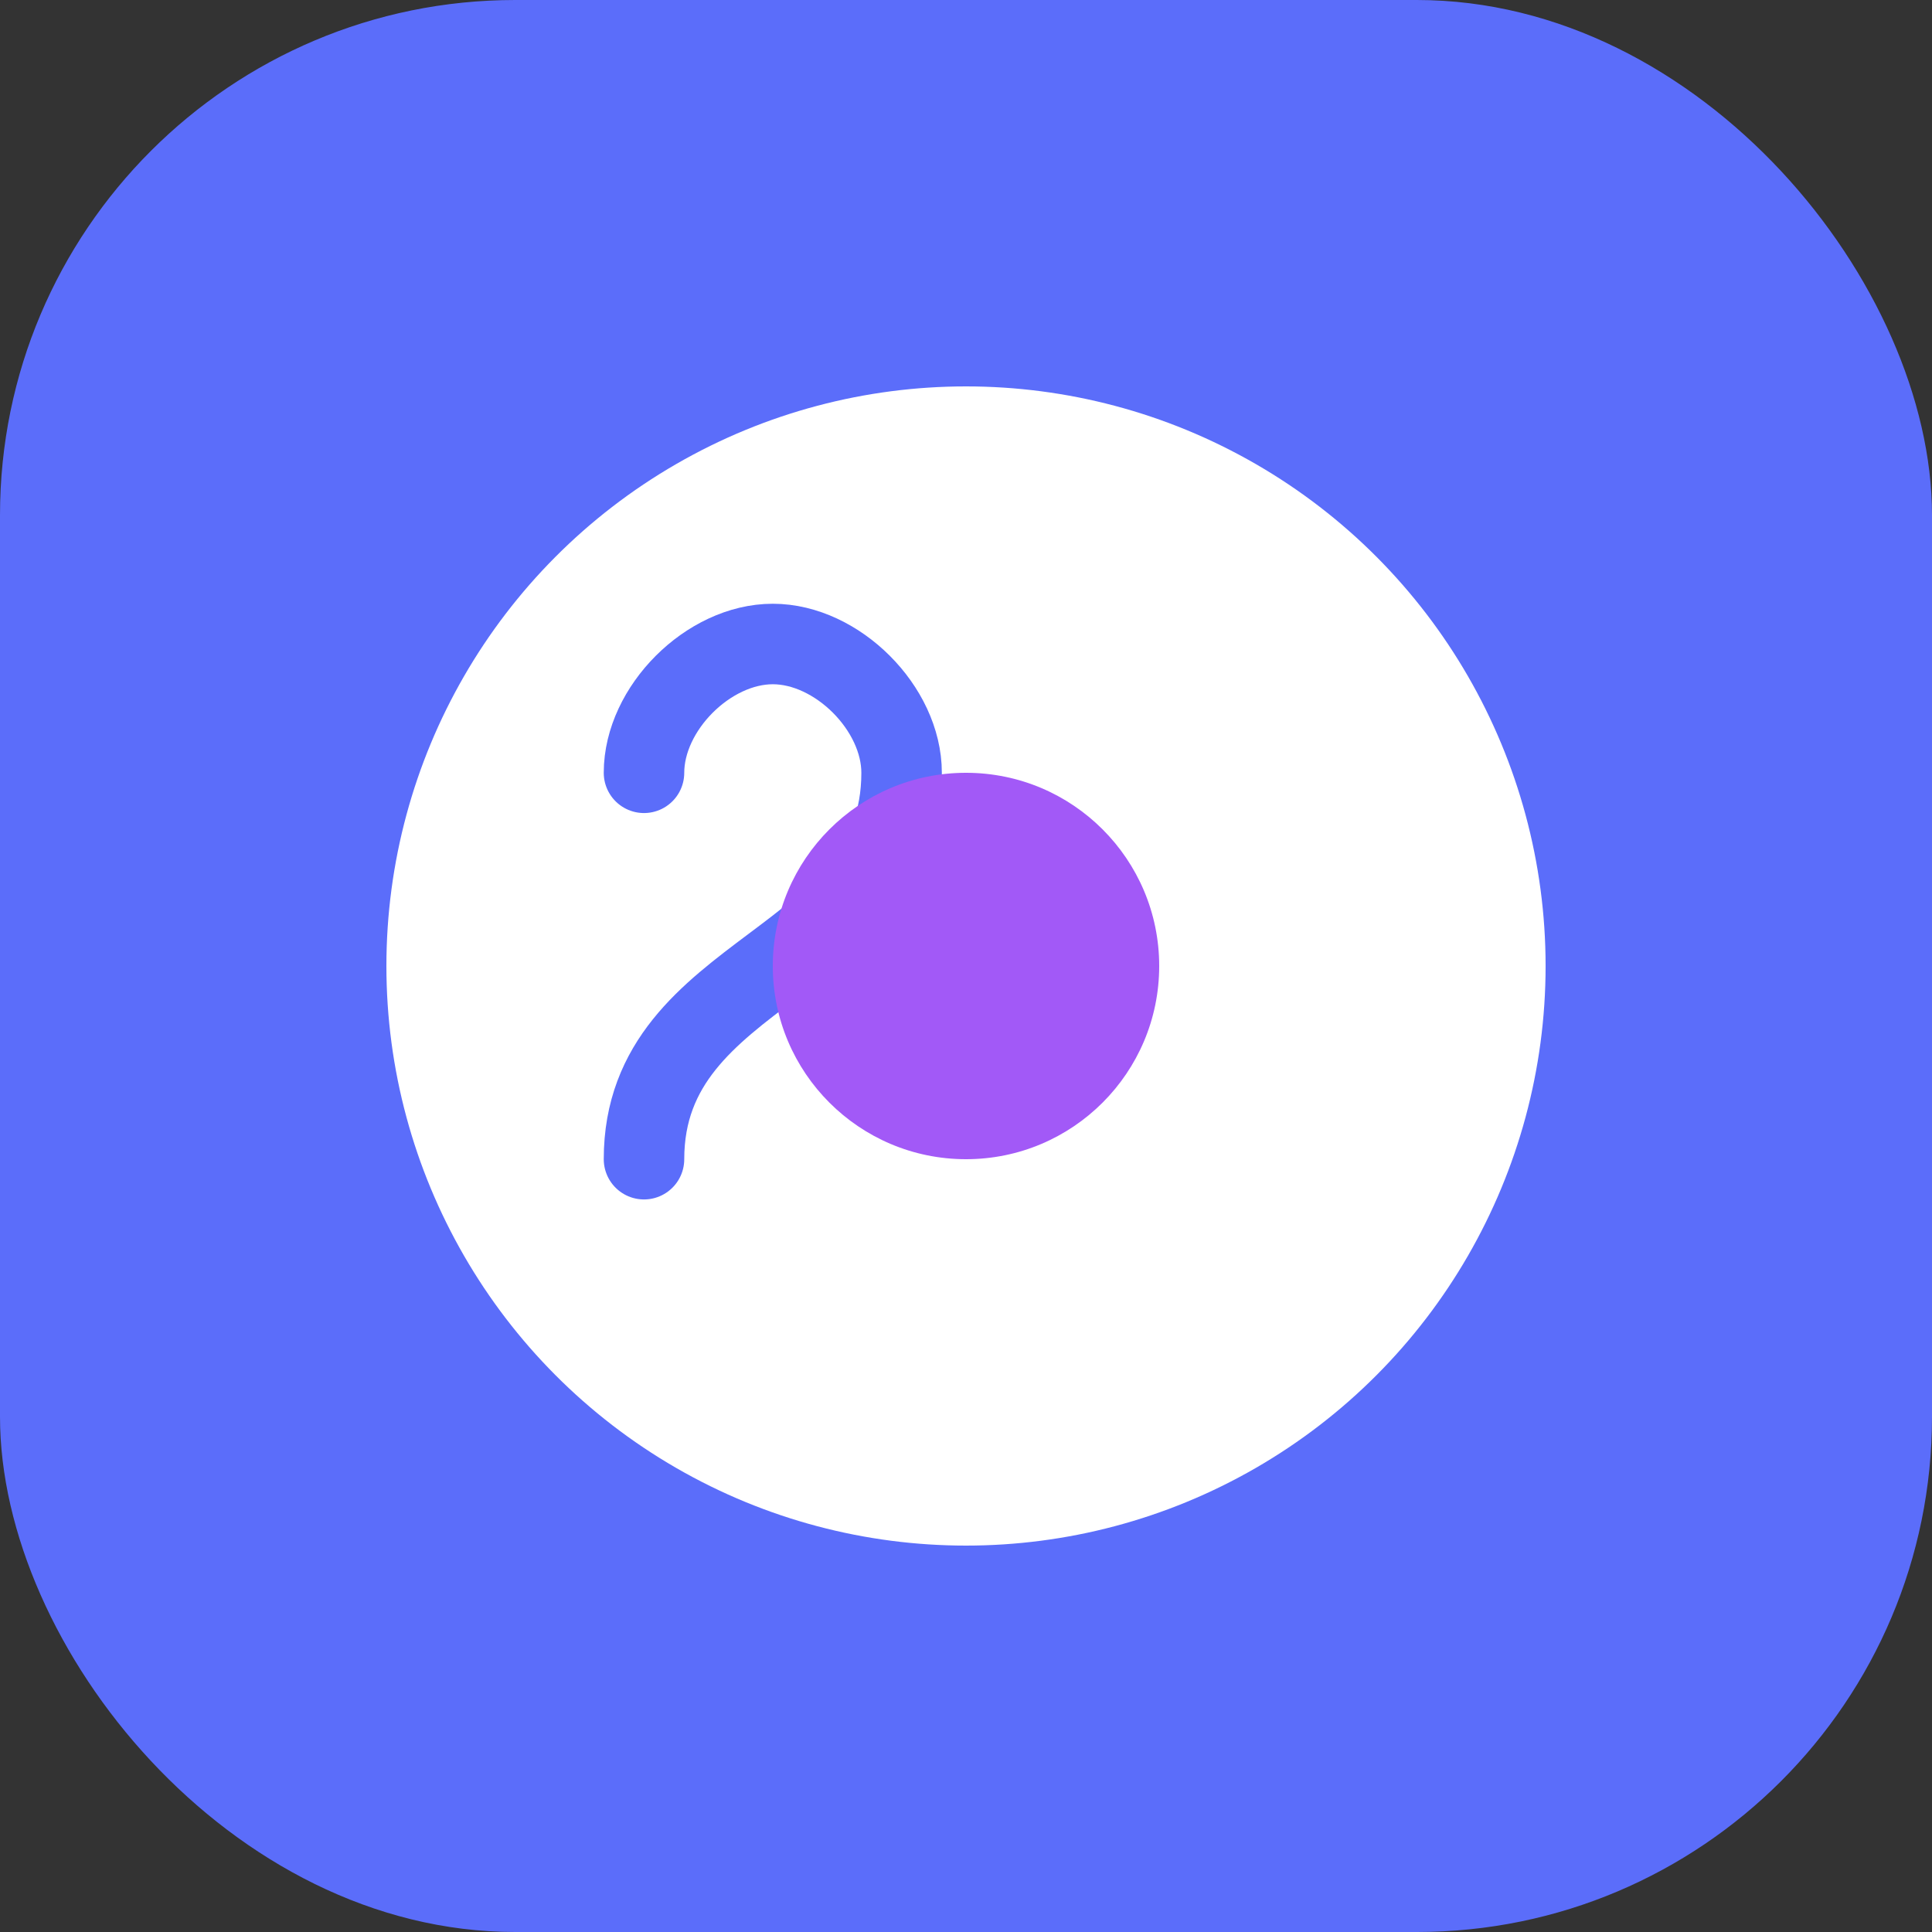 <svg width="60" height="60" viewBox="0 0 60 60" fill="none" xmlns="http://www.w3.org/2000/svg">
  <rect x="0" y="0" width="60" height="60" fill="#333333" stroke="none"/>
  <rect width="60" height="60" rx="16" fill="#5b6dfa"/>
  <circle cx="30" cy="30" r="18" fill="#fff"/>
  <path d="M20 36c0-6 8-6 8-12 0-2-2-4-4-4s-4 2-4 4" stroke="#5b6dfa" stroke-width="2.5" stroke-linecap="round" stroke-linejoin="round"/>
  <circle cx="30" cy="30" r="6" fill="#a259f7"/>
</svg> 